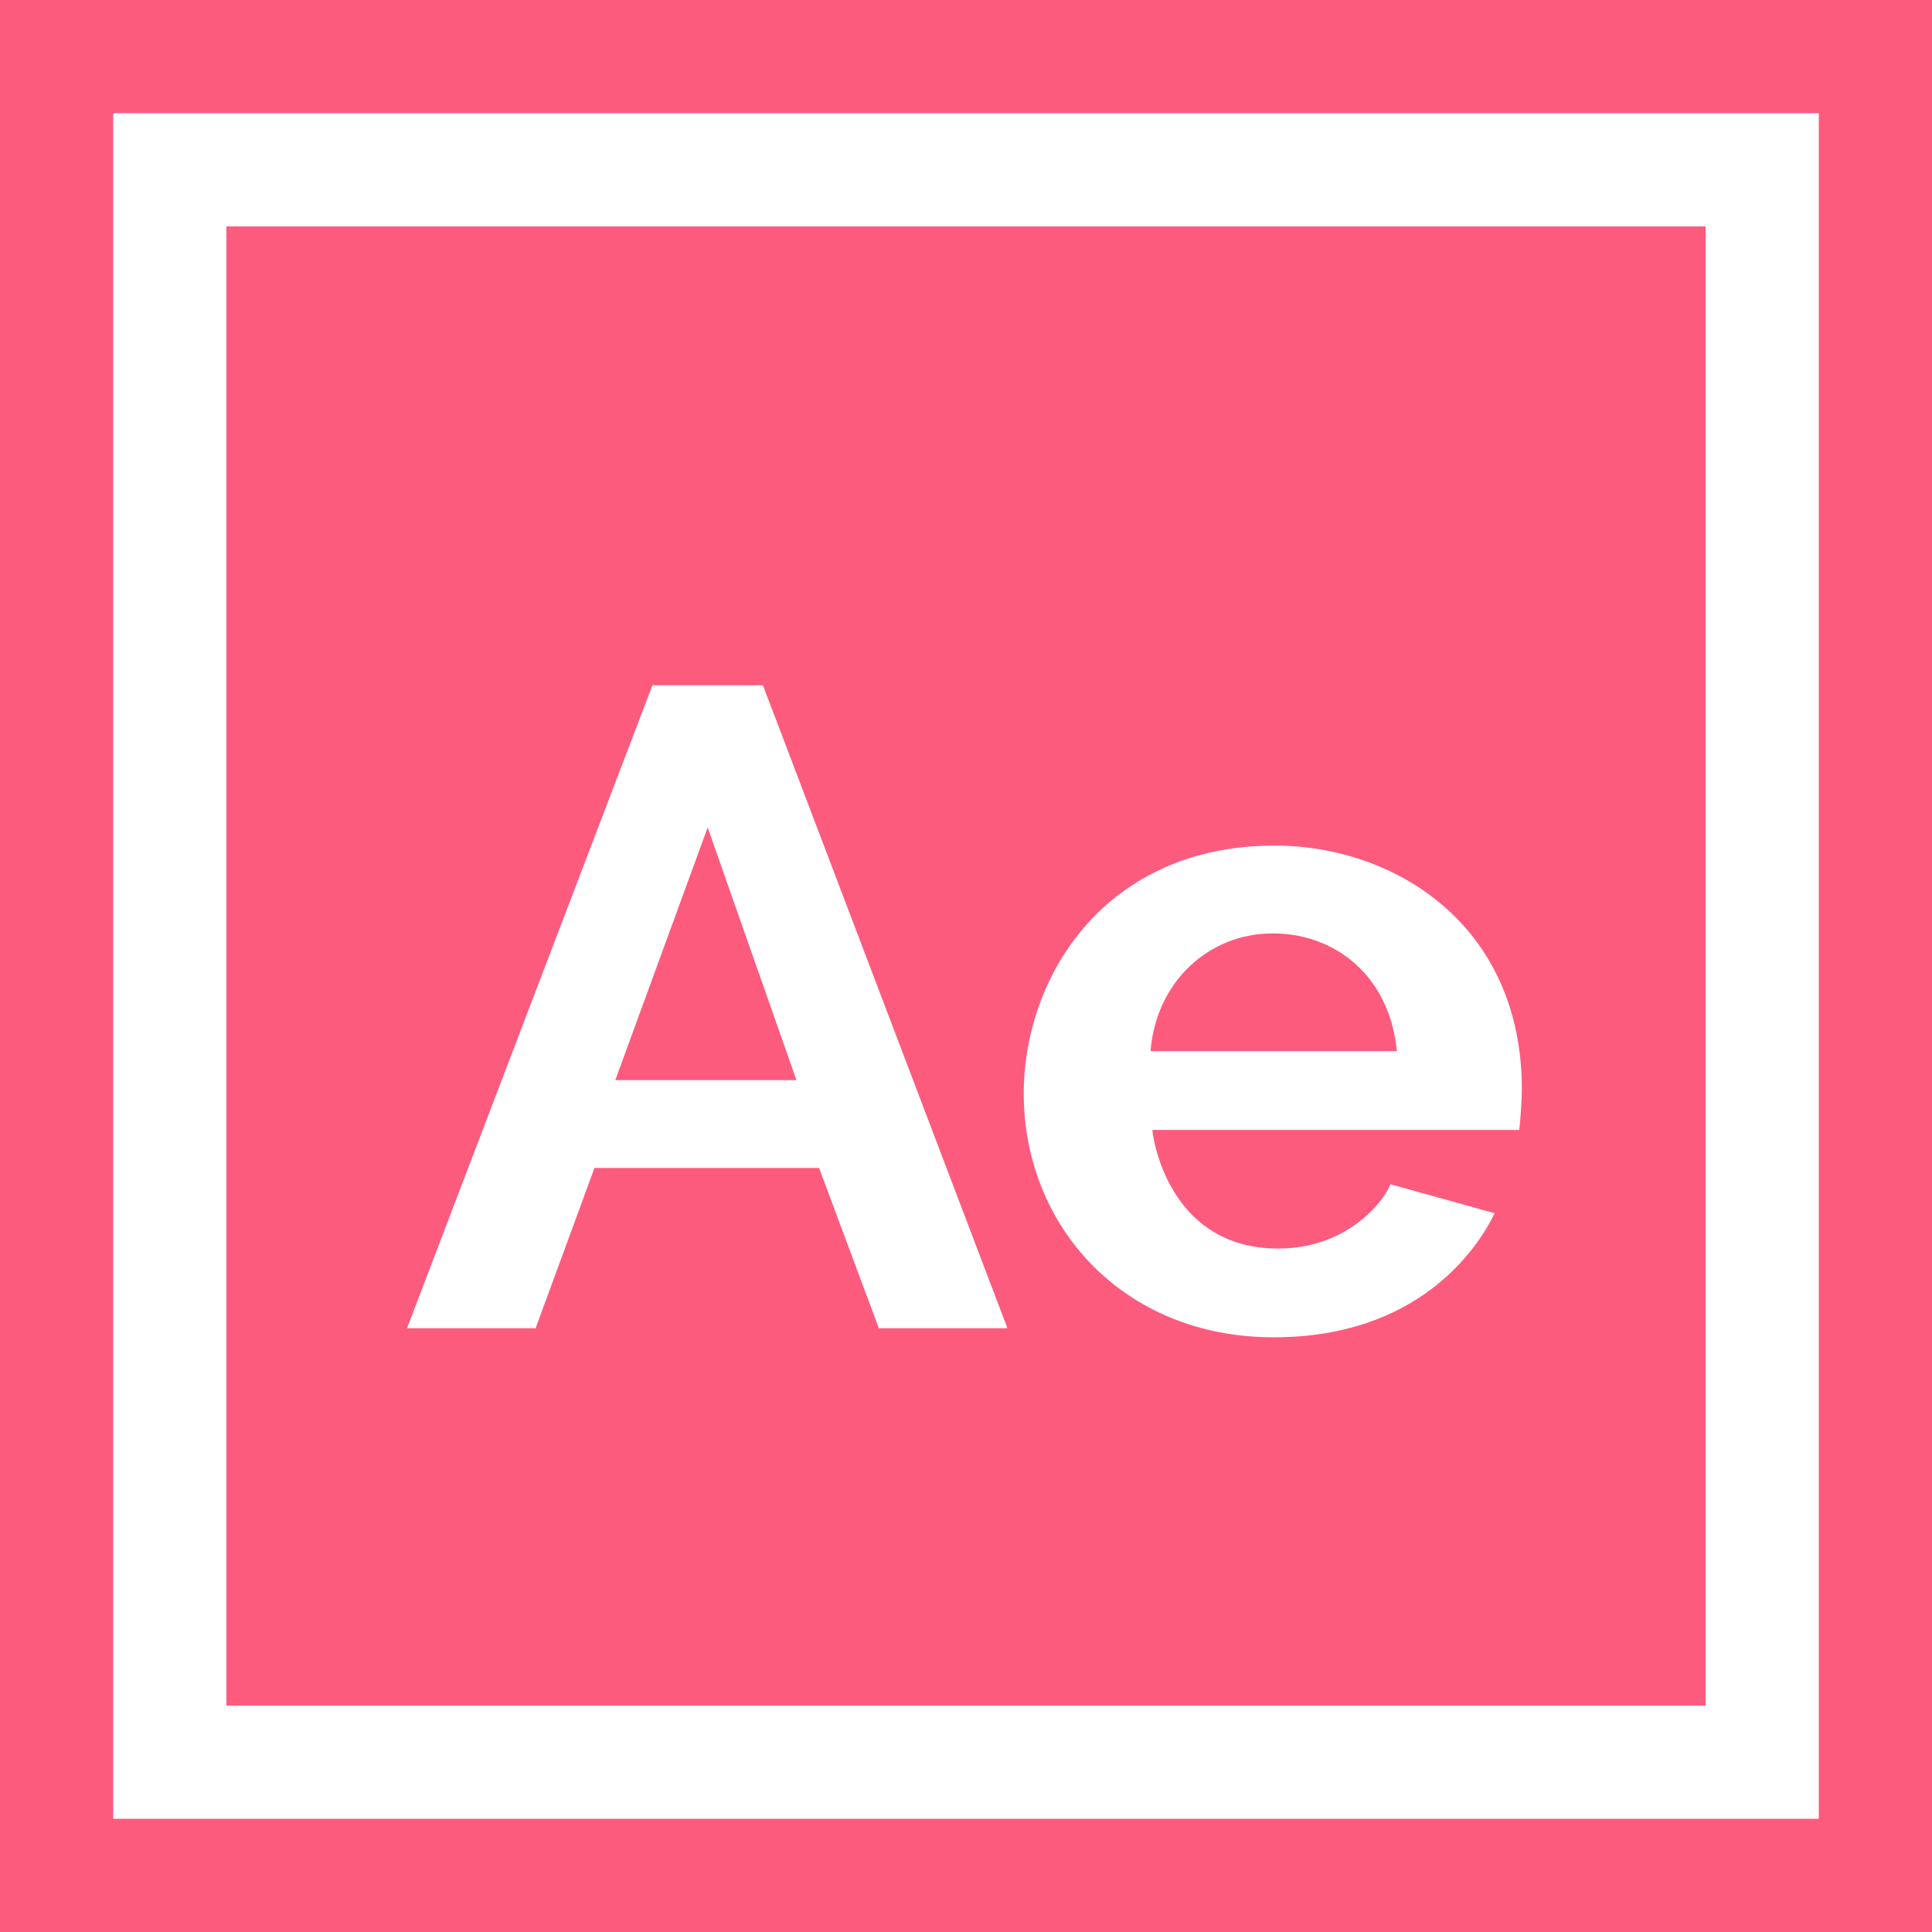 <svg width="80" height="80" viewBox="0 0 80 80" fill="none" xmlns="http://www.w3.org/2000/svg">
<path d="M0 0V80H80V0H0ZM75.312 75.312H4.688V4.688H75.312V75.312Z" fill="#FD5B7E"/>
<path d="M29.303 34.263L25.478 44.725H32.978L29.303 34.263Z" fill="#FD5B7E"/>
<path d="M52.703 38.65C50.058 38.65 47.871 40.644 47.641 43.525H57.84C57.539 40.391 55.273 38.65 52.703 38.65Z" fill="#FD5B7E"/>
<path d="M9.375 9.375V70.625H70.625V9.375H9.375ZM36.391 55L33.916 48.362H24.616L22.178 55H16.853L27.016 28.375H31.591L41.716 55H36.391ZM62.903 46.788H47.716C47.791 47.563 48.62 51.7 52.928 51.7C55.716 51.7 57.253 49.838 57.578 49.038L61.891 50.237C61.165 51.737 58.711 55.375 52.741 55.375C46.465 55.375 42.391 50.723 42.391 45.288C42.391 40.41 45.781 35.013 52.778 35.013C57.773 35.013 63.016 38.32 63.016 45.1C63.016 45.425 62.953 46.588 62.903 46.788Z" fill="#FD5B7E"/>
</svg>

